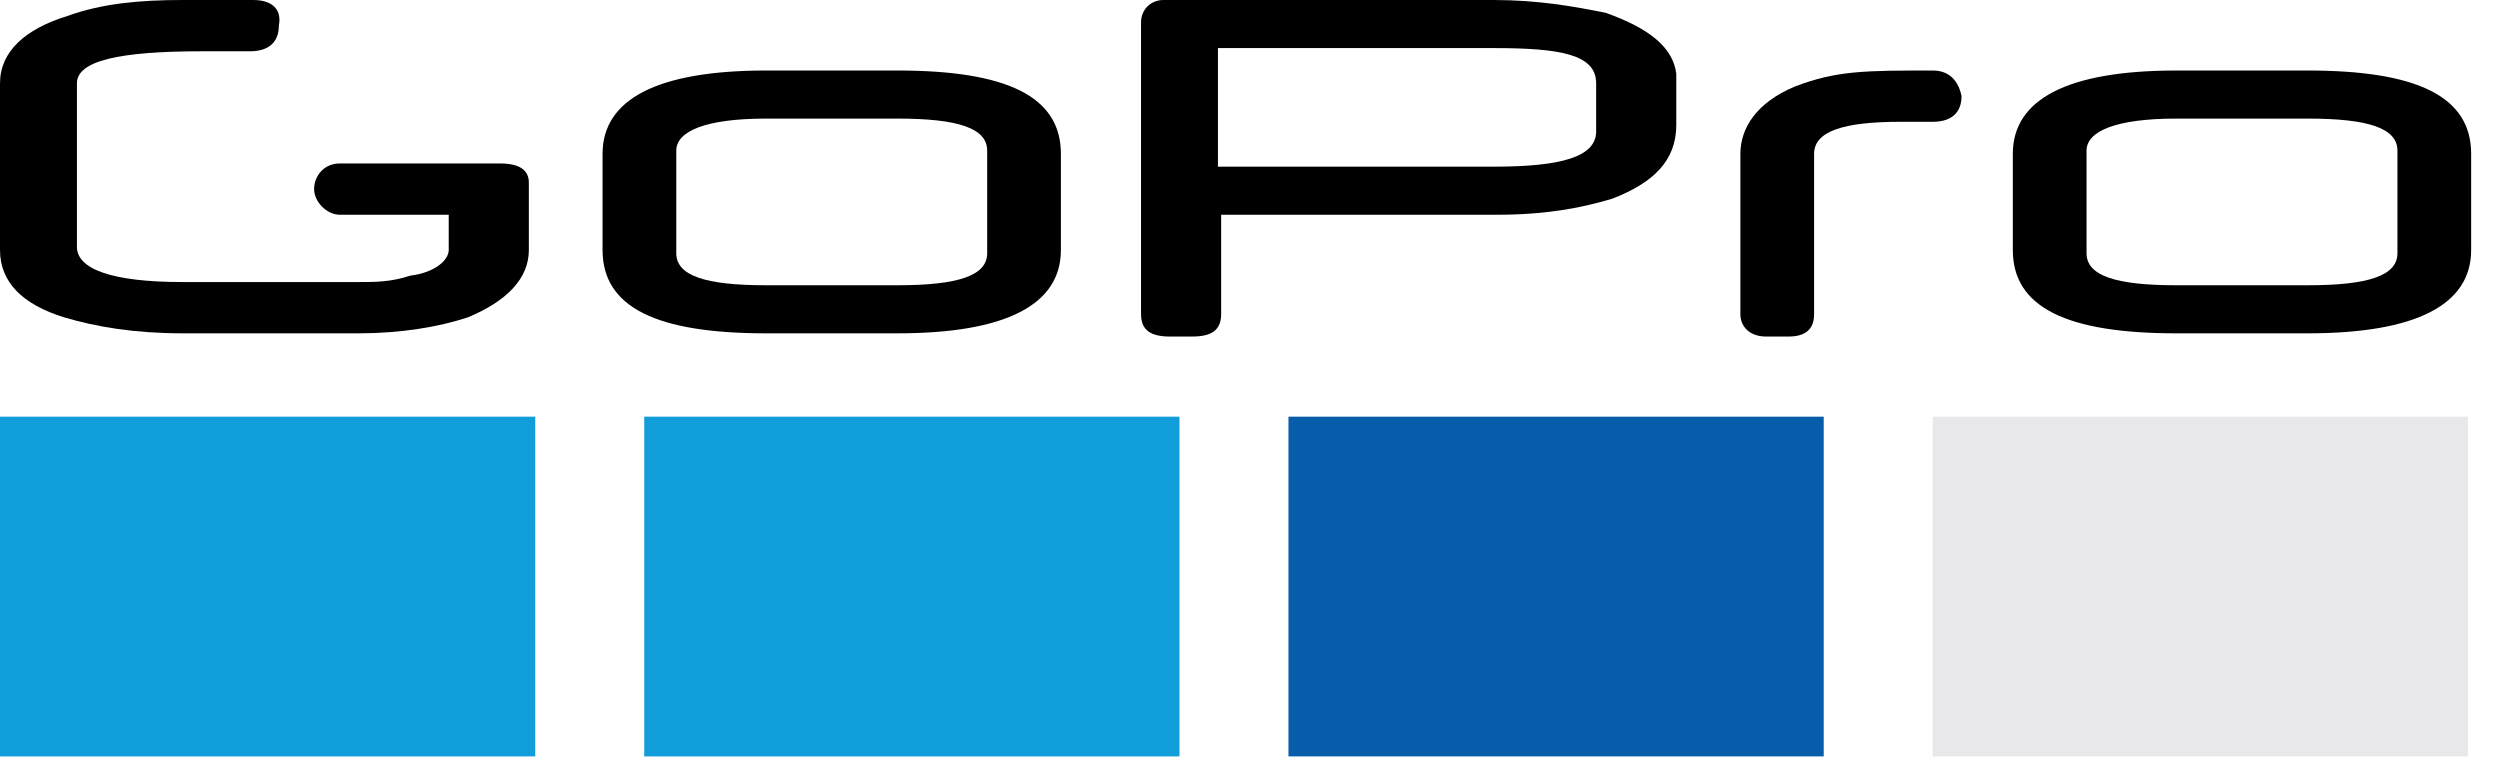 <?xml version="1.0" encoding="UTF-8"?>
<svg width="78px" height="24px" viewBox="0 0 78 24" version="1.1" xmlns="http://www.w3.org/2000/svg" xmlns:xlink="http://www.w3.org/1999/xlink">
    <title>gpro</title>
    <g id="Page-1" stroke="none" stroke-width="1" fill="none" fill-rule="evenodd">
        <g id="gpro" fill-rule="nonzero">
            <g id="Group" fill="#000000">
                <path d="M28,8.9 L23.9,8.9 C22,8.9 21.1,8.6 21.1,7.9 L21.1,4.7 C21.1,4.1 22,3.7 23.9,3.7 L28,3.7 C29.9,3.7 30.8,4 30.8,4.7 L30.8,7.9 C30.8,8.6 29.9,8.9 28,8.9 M28,10.4 C31.4,10.4 33.1,9.5 33.1,7.8 L33.1,4.8 C33.1,3 31.4,2.2 28,2.2 L23.9,2.2 C20.5,2.2 18.8,3.1 18.8,4.8 L18.8,7.8 C18.8,9.6 20.5,10.4 23.9,10.4 L28,10.4 Z" id="Shape"></path>
                <path d="M72,8.9 L67.9,8.9 C66,8.9 65.1,8.6 65.1,7.9 L65.1,4.7 C65.1,4.1 66,3.7 67.9,3.7 L72,3.7 C73.9,3.7 74.8,4 74.8,4.7 L74.8,7.9 C74.8,8.6 73.9,8.9 72,8.9 M72,10.4 C75.4,10.4 77.1,9.5 77.1,7.8 L77.1,4.8 C77.1,3 75.4,2.2 72,2.2 L67.9,2.2 C64.5,2.2 62.8,3.1 62.8,4.8 L62.8,7.8 C62.8,9.6 64.5,10.4 67.9,10.4 L72,10.4 Z" id="Shape"></path>
                <path d="M16.5,7.8 L16.5,5.7 C16.5,5.3 16.2,5.1 15.6,5.1 L10.6,5.1 C10.1,5.1 9.8,5.5 9.8,5.9 C9.8,6.3 10.2,6.7 10.6,6.7 L14,6.7 L14,7.8 C14,8.1 13.6,8.5 12.8,8.6 C12.2,8.8 11.7,8.8 11.2,8.8 L5.7,8.8 C3.5,8.8 2.4,8.4 2.4,7.7 L2.4,2.6 C2.4,1.9 3.7,1.6 6.3,1.6 L7.8,1.6 C8.4,1.6 8.7,1.3 8.7,0.8 C8.8,0.3 8.5,0 7.9,0 L5.7,0 C4.4,0 3.2,0.1 2.1,0.5 C0.8,0.9 0,1.6 0,2.6 L0,7.8 C0,8.8 0.7,9.5 2,9.9 C3,10.2 4.2,10.4 5.7,10.4 L11.2,10.4 C12.5,10.4 13.7,10.2 14.6,9.9 C15.8,9.4 16.5,8.7 16.5,7.8" id="Path"></path>
                <path d="M49.8,4.1 C49.8,4.9 48.7,5.2 46.6,5.2 L38,5.2 L38,1.5 L46.6,1.5 C48.7,1.5 49.8,1.7 49.8,2.6 L49.8,4.1 L49.8,4.1 Z M50.1,0.4 C49.1,0.2 48,0 46.6,0 L36.3,0 C35.9,0 35.6,0.3 35.6,0.7 L35.6,9.8 C35.6,10.3 35.9,10.5 36.5,10.5 L37.2,10.5 C37.8,10.5 38.1,10.3 38.1,9.8 L38.1,6.7 L46.7,6.7 C48.2,6.7 49.3,6.5 50.3,6.2 C51.6,5.7 52.3,5 52.3,3.9 L52.3,2.3 C52.2,1.5 51.5,0.9 50.1,0.4" id="Shape"></path>
                <path d="M60.3,2.2 C58.2,2.2 57.3,2.2 56,2.7 C54.8,3.2 54.3,4 54.3,4.8 L54.3,9.8 C54.3,10.2 54.6,10.5 55.1,10.5 L55.8,10.5 C56.3,10.5 56.6,10.3 56.6,9.8 L56.6,4.8 C56.6,4.1 57.5,3.8 59.3,3.8 L60.3,3.8 C60.9,3.8 61.2,3.5 61.2,3 C61.1,2.5 60.8,2.2 60.3,2.2" id="Path"></path>
            </g>
            <rect id="Rectangle" fill="#109DD9" x="0" y="13" width="16.7" height="10.6"></rect>
            <rect id="Rectangle" fill="#109DD9" x="20.1" y="13" width="16.7" height="10.6"></rect>
            <rect id="Rectangle" fill="#075DAA" x="40.2" y="13" width="16.7" height="10.6"></rect>
            <rect id="Rectangle" fill="#E8E8EA" x="60.3" y="13" width="16.7" height="10.6"></rect>
        </g>
    </g>
</svg>